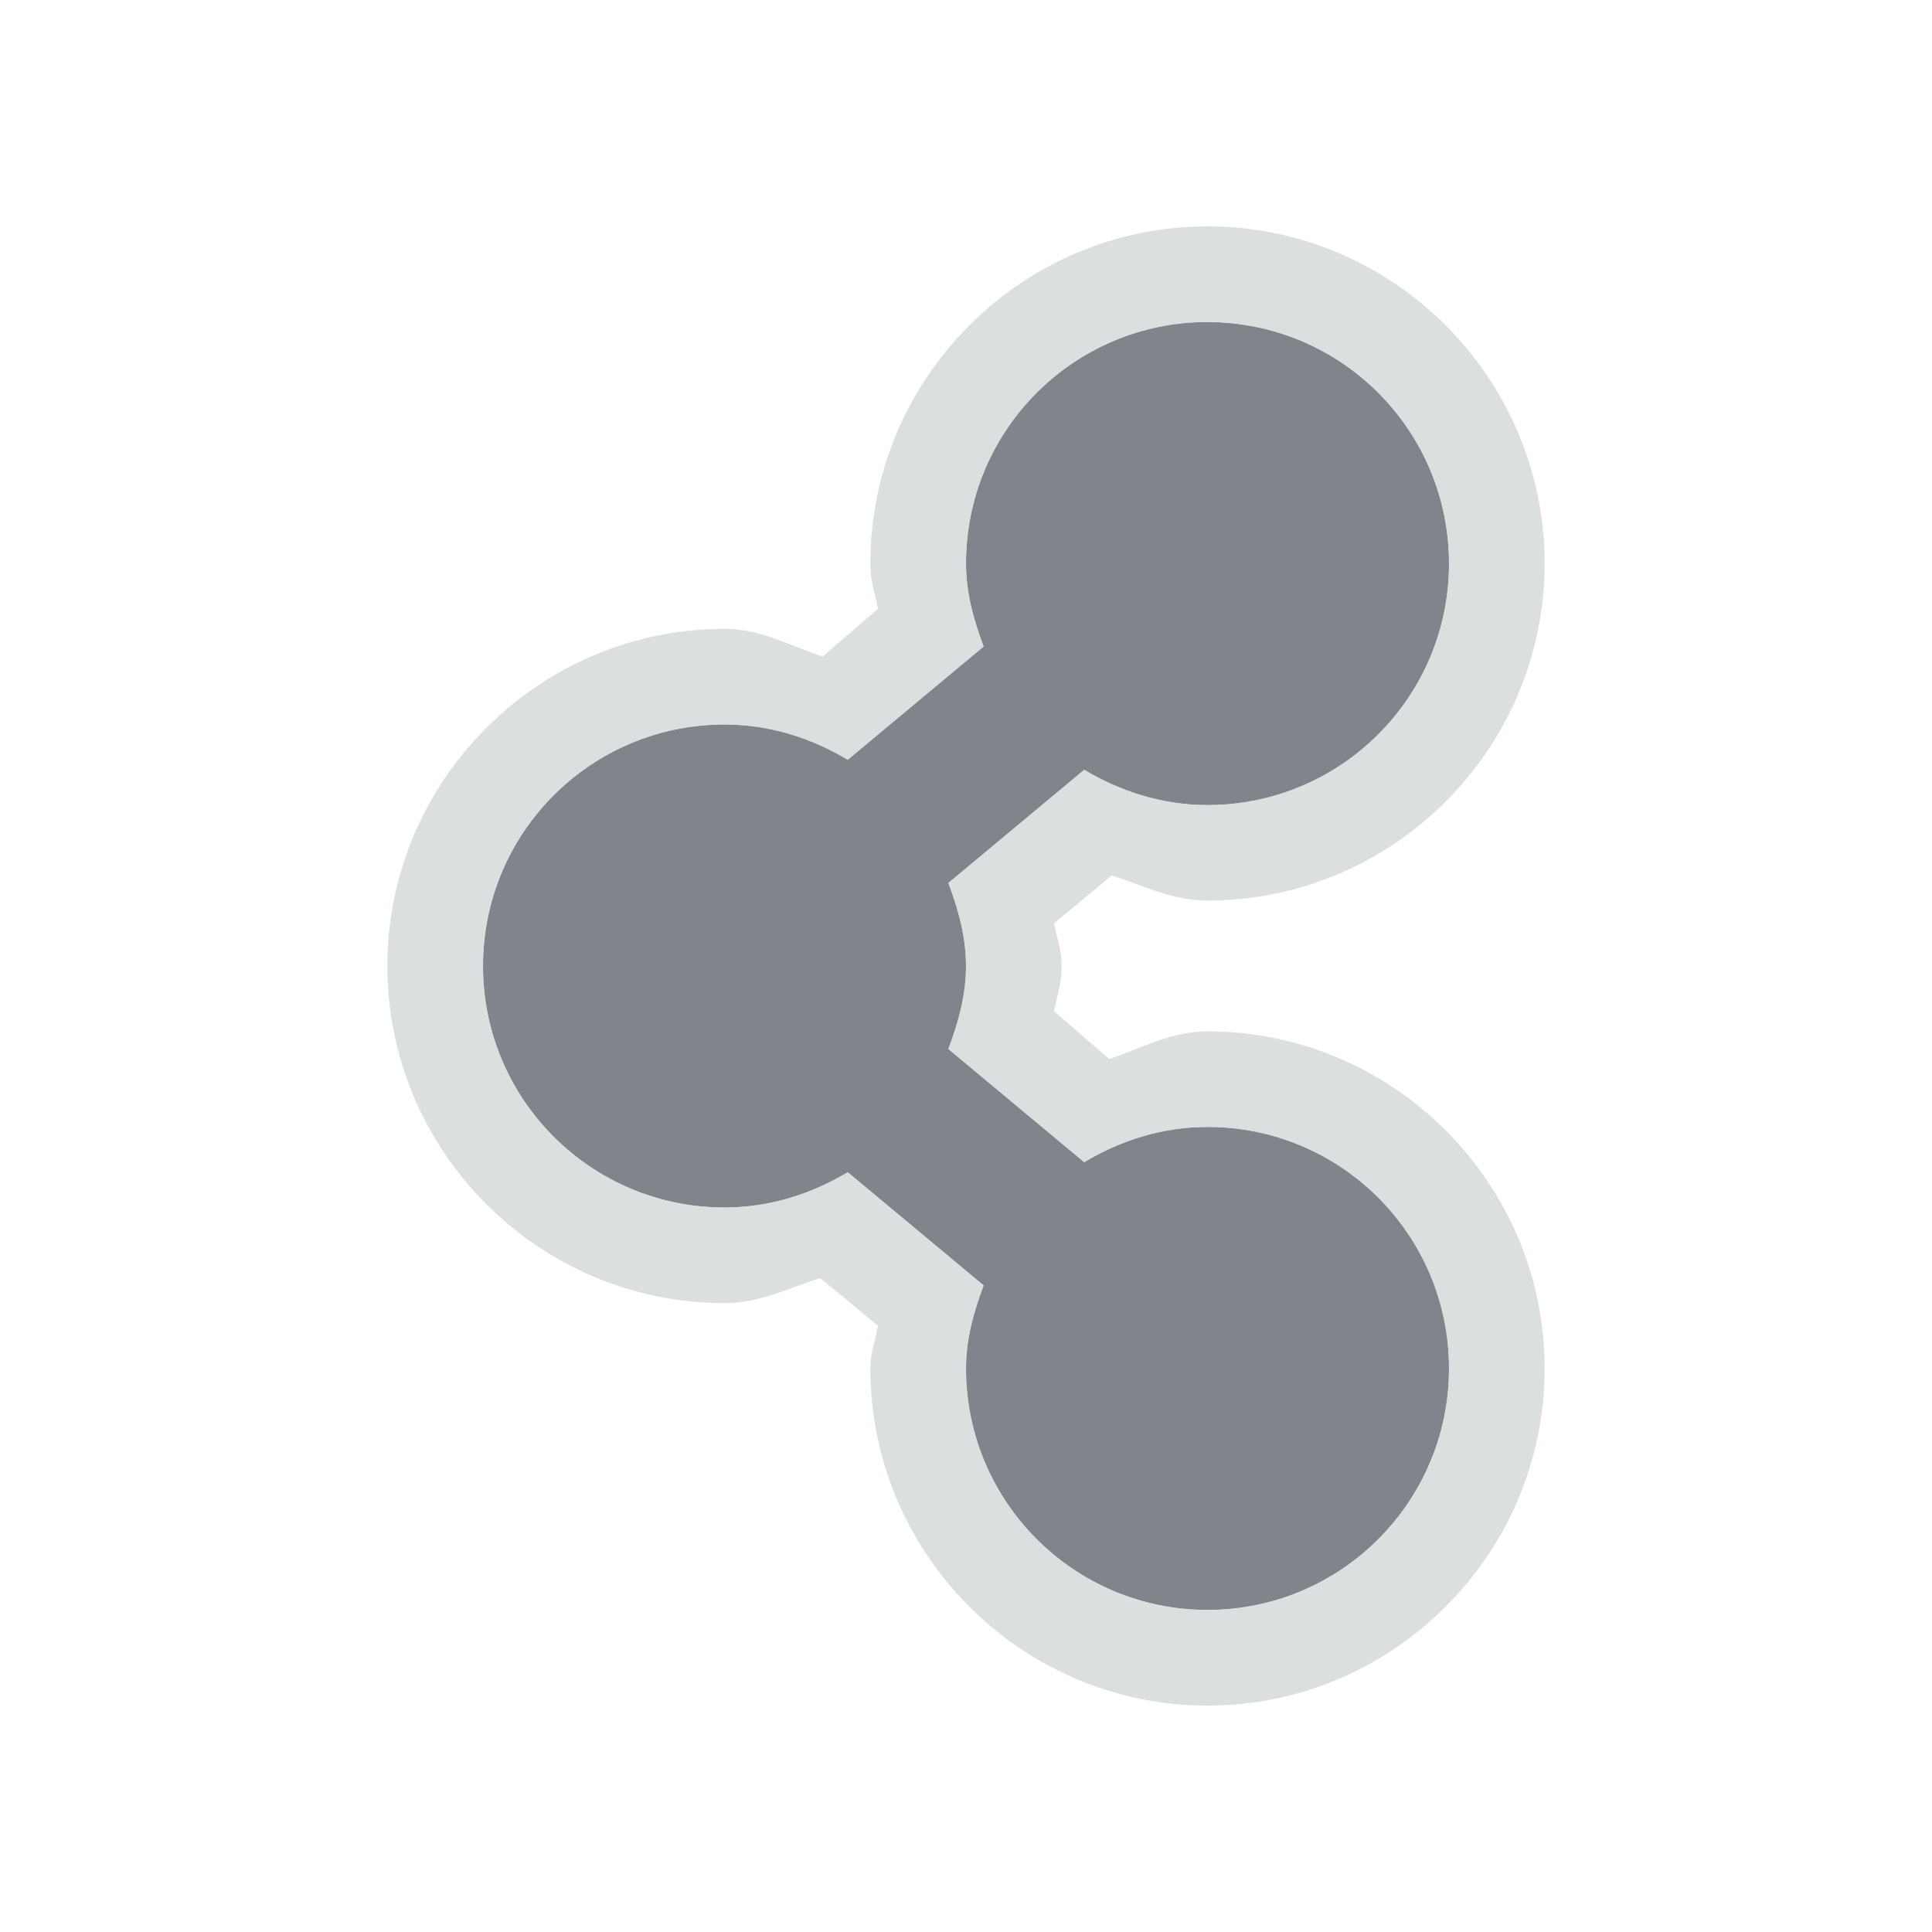 <?xml version="1.0" encoding="UTF-8" standalone="no"?>
<!-- Created with Inkscape (http://www.inkscape.org/) -->

<svg
   xmlns:dc="http://purl.org/dc/elements/1.1/"
   xmlns:cc="http://creativecommons.org/ns#"
   xmlns:rdf="http://www.w3.org/1999/02/22-rdf-syntax-ns#"
   xmlns:svg="http://www.w3.org/2000/svg"
   xmlns="http://www.w3.org/2000/svg"
   xmlns:sodipodi="http://sodipodi.sourceforge.net/DTD/sodipodi-0.dtd"
   xmlns:inkscape="http://www.inkscape.org/namespaces/inkscape"
   id="svg27665"
   height="24"
   width="24"
   version="1.1"
   inkscape:version="0.48.3.1 r9886"
   sodipodi:docname="haguichi-connected.svg">
  <defs
     id="defs8" />
  <sodipodi:namedview
     pagecolor="#ffffff"
     bordercolor="#666666"
     borderopacity="1"
     objecttolerance="10"
     gridtolerance="10"
     guidetolerance="10"
     inkscape:pageopacity="0"
     inkscape:pageshadow="2"
     inkscape:window-width="1920"
     inkscape:window-height="1033"
     id="namedview6"
     showgrid="true"
     inkscape:zoom="29.500054"
     inkscape:cx="10.686812"
     inkscape:cy="9.6721885"
     inkscape:window-x="-10"
     inkscape:window-y="25"
     inkscape:window-maximized="1"
     inkscape:current-layer="svg27665"
     inkscape:snap-bbox="true"
     inkscape:bbox-paths="true"
     inkscape:bbox-nodes="true"
     inkscape:snap-bbox-edge-midpoints="true"
     inkscape:snap-bbox-midpoints="true"
     inkscape:object-paths="true"
     inkscape:snap-intersection-paths="true"
     inkscape:object-nodes="true"
     inkscape:snap-smooth-nodes="true"
     inkscape:snap-midpoints="true"
     inkscape:snap-object-midpoints="true"
     inkscape:snap-center="true">
    <inkscape:grid
       type="xygrid"
       id="grid2983"
       empspacing="5"
       visible="true"
       enabled="true"
       snapvisiblegridlinesonly="true" />
  </sodipodi:namedview>
  <path
     id="path2987"
     d="m 15,4 c -1.657,0 -3,1.343 -3,3 0,0.369 0.097,0.705 0.219,1.031 L 10.531,9.438 C 10.082,9.169 9.562,9 9,9 c -1.657,0 -3,1.343 -3,3 0,1.657 1.343,3 3,3 0.562,0 1.082,-0.169 1.531,-0.438 l 1.688,1.406 c -0.122,0.327 -0.219,0.662 -0.219,1.031 0,1.657 1.343,3 3,3 1.657,0 3,-1.343 3,-3 0,-1.657 -1.343,-3 -3,-3 -0.562,0 -1.082,0.169 -1.531,0.438 l -1.688,-1.406 c 0.122,-0.327 0.219,-0.662 0.219,-1.031 0,-0.369 -0.097,-0.705 -0.219,-1.031 l 1.688,-1.406 c 0.45,0.269 0.969,0.438 1.531,0.438 1.657,0 3,-1.343 3,-3 0,-1.657 -1.343,-3 -3,-3 z"
     inkscape:connector-curvature="0"
     style="fill:#434a54;fill-opacity:0.675;fill-rule:nonzero" />
  <path
     style="font-size:medium;font-style:normal;font-variant:normal;font-weight:normal;font-stretch:normal;text-indent:0;text-align:start;text-decoration:none;line-height:normal;letter-spacing:normal;word-spacing:normal;text-transform:none;direction:ltr;block-progression:tb;writing-mode:lr-tb;text-anchor:start;baseline-shift:baseline;color:#000000;fill:#d1d4d6;fill-opacity:0.743;fill-rule:nonzero;stroke:none;stroke-width:2;marker:none;visibility:visible;display:inline;overflow:visible;enable-background:accumulate;font-family:Sans;-inkscape-font-specification:Sans"
     d="m 15,2.812 c -2.305,0 -4.188,1.882 -4.188,4.188 0,0.225 0.057,0.366 0.094,0.562 l -0.688,0.594 C 9.818,8.022 9.454,7.812 9,7.812 6.695,7.812 4.812,9.695 4.812,12 c 0,2.305 1.882,4.188 4.188,4.188 0.44,0 0.797,-0.186 1.188,-0.312 l 0.719,0.594 C 10.873,16.657 10.812,16.787 10.812,17 c 0,2.305 1.882,4.188 4.188,4.188 2.305,0 4.188,-1.882 4.188,-4.188 0,-2.305 -1.882,-4.188 -4.188,-4.188 -0.454,0 -0.818,0.21 -1.219,0.344 L 13.094,12.562 C 13.13,12.366 13.188,12.225 13.188,12 c 0,-0.213 -0.061,-0.343 -0.094,-0.531 L 13.812,10.875 c 0.39,0.126 0.747,0.312 1.188,0.312 2.305,0 4.188,-1.882 4.188,-4.188 C 19.188,4.695 17.305,2.812 15,2.812 z M 15,4 c 1.657,0 3,1.343 3,3 0,1.657 -1.343,3 -3,3 -0.562,0 -1.082,-0.169 -1.531,-0.438 l -1.688,1.406 C 11.903,11.295 12,11.631 12,12 c 0,0.369 -0.097,0.704 -0.219,1.031 l 1.688,1.406 C 13.918,14.168 14.438,14 15,14 c 1.657,0 3,1.343 3,3 0,1.657 -1.343,3 -3,3 -1.657,0 -3,-1.343 -3,-3 0,-0.369 0.097,-0.705 0.219,-1.031 L 10.531,14.562 C 10.082,14.832 9.562,15 9,15 7.343,15 6,13.657 6,12 6,10.343 7.343,9 9,9 c 0.562,0 1.082,0.169 1.531,0.438 l 1.688,-1.406 C 12.097,7.704 12,7.369 12,7 12,5.343 13.343,4 15,4 z"
     id="path3939"
     inkscape:connector-curvature="0" />
</svg>
